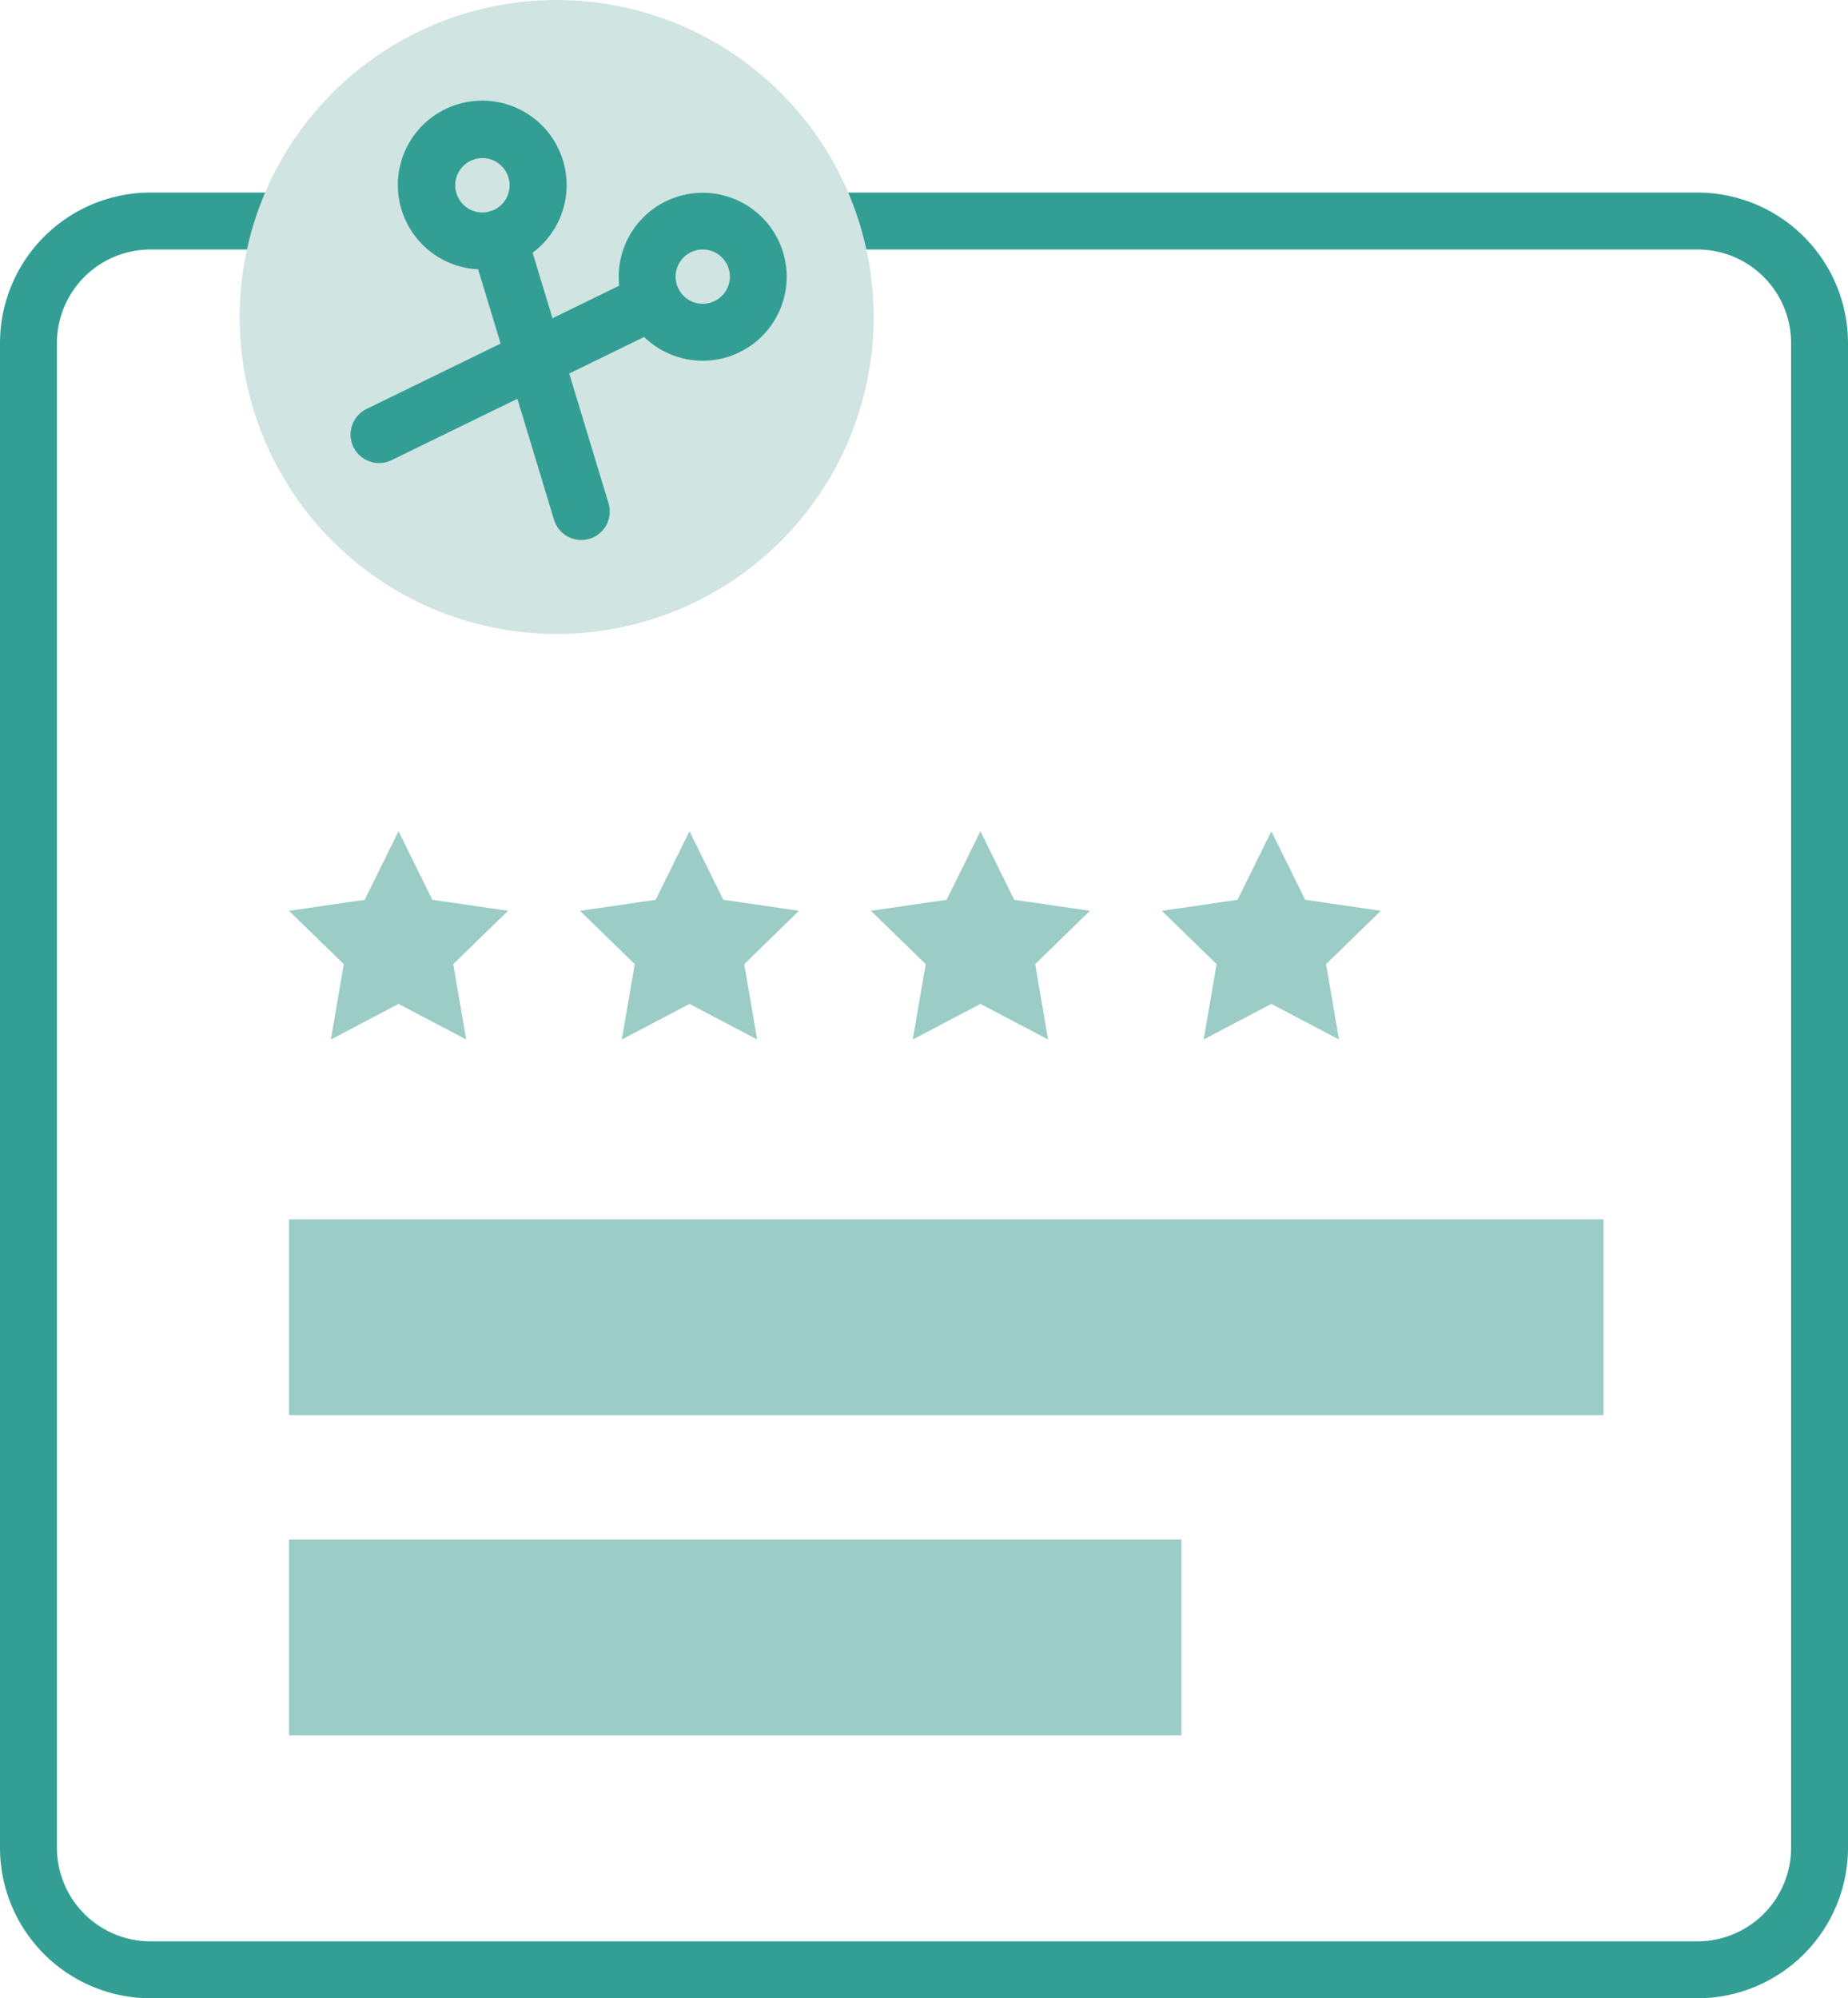 <svg id="Group_7378" data-name="Group 7378" xmlns="http://www.w3.org/2000/svg" xmlns:xlink="http://www.w3.org/1999/xlink" width="129.839" height="140.4" viewBox="0 0 129.839 140.4">
  <defs>
    <clipPath id="clip-path">
      <rect id="Rectangle_19535" data-name="Rectangle 19535" width="129.839" height="140.4" fill="none"/>
    </clipPath>
  </defs>
  <path id="Path_22246" data-name="Path 22246" d="M28,58.406l2.377,4.816,5.314.772-3.846,3.748.908,5.293L28,70.536l-4.753,2.5.908-5.293-3.846-3.748,5.314-.772Z" fill="#9bccc6"/>
  <path id="Path_22247" data-name="Path 22247" d="M48.443,58.406l2.377,4.816,5.314.772-3.846,3.748.908,5.293-4.753-2.5-4.753,2.5.908-5.293-3.846-3.748,5.314-.772Z" fill="#9bccc6"/>
  <path id="Path_22248" data-name="Path 22248" d="M68.884,58.406l2.377,4.816,5.314.772-3.846,3.748.908,5.293-4.753-2.5-4.753,2.5.908-5.293-3.846-3.748,5.314-.772Z" fill="#9bccc6"/>
  <path id="Path_22249" data-name="Path 22249" d="M89.326,58.406,91.7,63.222l5.314.772-3.846,3.748.908,5.293-4.753-2.5-4.753,2.5.908-5.293-3.846-3.748,5.314-.772Z" fill="#9bccc6"/>
  <g id="Group_7377" data-name="Group 7377">
    <g id="Group_7376" data-name="Group 7376" clip-path="url(#clip-path)">
      <path id="Path_22250" data-name="Path 22250" d="M119.268,140.4H10.57A10.582,10.582,0,0,1,0,129.83V24.1A10.582,10.582,0,0,1,10.57,13.53h108.7A10.583,10.583,0,0,1,129.839,24.1V129.83a10.583,10.583,0,0,1-10.571,10.57M10.57,17.53A6.577,6.577,0,0,0,4,24.1V129.83a6.577,6.577,0,0,0,6.57,6.57h108.7a6.578,6.578,0,0,0,6.571-6.57V24.1a6.578,6.578,0,0,0-6.571-6.57Z" fill="#339e94"/>
      <path id="Path_22251" data-name="Path 22251" d="M61.365,21.405A22.271,22.271,0,1,1,38.245.017a22.271,22.271,0,0,1,23.12,21.388" fill="#d0e4e2"/>
      <path id="Path_22252" data-name="Path 22252" d="M33.888,18.929a5.929,5.929,0,1,1,1.721-.257,5.879,5.879,0,0,1-1.721.257m.005-7.82a1.91,1.91,0,1,0,1.829,1.355,1.913,1.913,0,0,0-1.829-1.355" fill="#339e94"/>
      <path id="Path_22253" data-name="Path 22253" d="M49.382,25.346a5.9,5.9,0,1,1,2.582-.6,5.915,5.915,0,0,1-2.582.6m-.013-7.816A1.907,1.907,0,1,0,51.088,18.6h0a1.912,1.912,0,0,0-1.718-1.071" fill="#339e94"/>
      <path id="Path_22254" data-name="Path 22254" d="M40.839,37.941a2,2,0,0,1-1.913-1.421L33.114,17.338a2,2,0,0,1,3.829-1.16L42.754,35.36a2,2,0,0,1-1.915,2.581" fill="#339e94"/>
      <path id="Path_22255" data-name="Path 22255" d="M26.638,32.533a2,2,0,0,1-.879-3.8l19.225-9.381a2,2,0,1,1,1.754,3.6L27.513,32.331a1.985,1.985,0,0,1-.875.2" fill="#339e94"/>
      <rect id="Rectangle_19533" data-name="Rectangle 19533" width="92.355" height="13.758" transform="translate(20.309 85.675)" fill="#9bccc6"/>
      <rect id="Rectangle_19534" data-name="Rectangle 19534" width="62.699" height="13.758" transform="translate(20.309 108.169)" fill="#9bccc6"/>
    </g>
  </g>
</svg>
